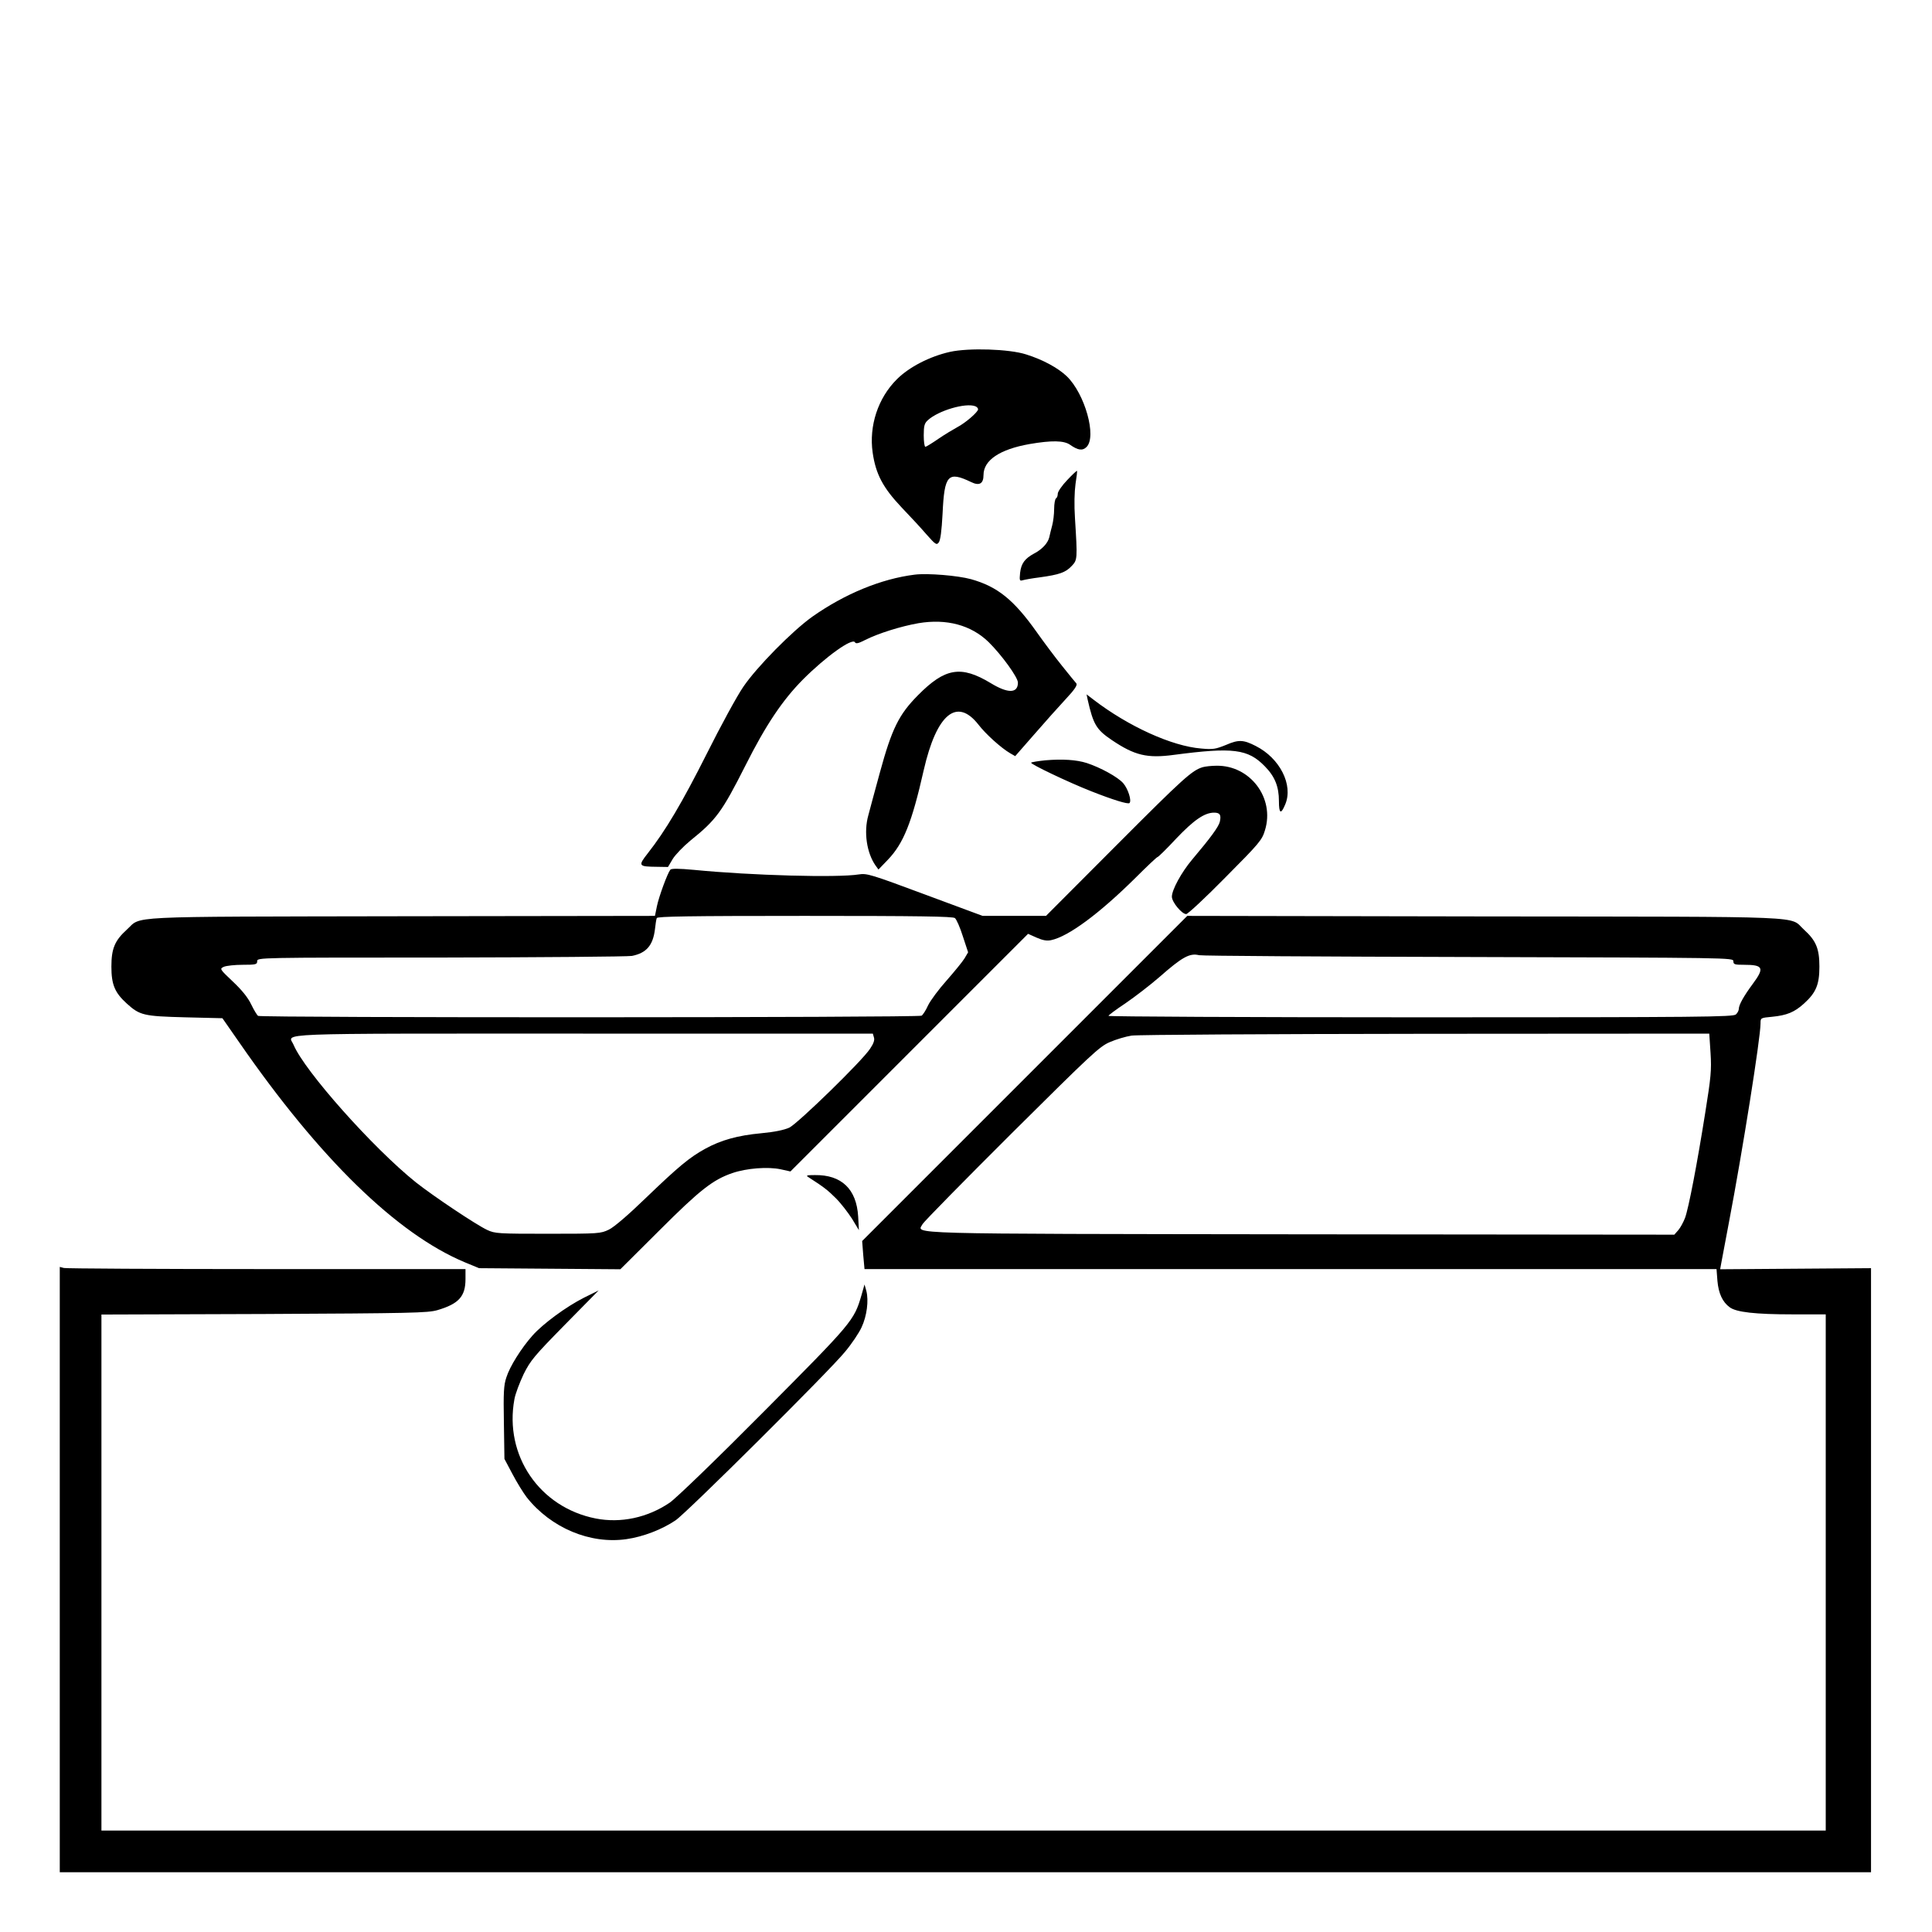 <?xml version="1.0" standalone="no"?>
<!DOCTYPE svg PUBLIC "-//W3C//DTD SVG 20010904//EN"
 "http://www.w3.org/TR/2001/REC-SVG-20010904/DTD/svg10.dtd">
<svg version="1.0" xmlns="http://www.w3.org/2000/svg"
 width="2048pt" height="2048pt" viewBox="0 0 2048 2048"
 preserveAspectRatio="xMidYMid meet">
<g transform="translate(0,2048) scale(0.192,-0.192)"
fill="#000000" stroke="none">
<path d="M5245 8724 c-112 -25 -226 -84 -293 -151 -105 -104 -155 -258 -134
-405 17 -119 57 -194 159 -302 48 -50 112 -119 140 -152 48 -54 54 -58 66 -42
9 12 16 63 21 159 10 214 29 236 158 174 45 -22 68 -9 68 39 0 82 90 142 254
171 122 21 190 20 224 -4 44 -31 69 -34 91 -12 57 57 -9 293 -109 390 -48 46
-132 92 -225 121 -93 30 -316 37 -420 14z m139 -300 c9 -3 16 -11 16 -17 0
-15 -69 -75 -115 -99 -22 -12 -69 -40 -104 -64 -35 -24 -67 -44 -72 -44 -5 0
-9 28 -9 63 0 53 4 67 23 84 58 53 208 97 261 77z M5892 8016 c-29 -30 -52
-64 -52 -75 0 -11 -4 -23 -10 -26 -5 -3 -10 -30 -10 -58 0 -29 -5 -70 -11 -92
-6 -22 -13 -51 -16 -65 -8 -32 -39 -66 -83 -89 -52 -28 -72 -55 -78 -107 -4
-42 -3 -46 14 -41 10 3 53 11 94 16 109 15 143 27 176 62 33 34 33 39 19 264
-5 75 -3 146 3 190 6 38 10 70 8 72 -1 2 -26 -21 -54 -51z M5050 7494 c-185
-23 -386 -106 -565 -232 -111 -79 -307 -278 -381 -387 -34 -49 -125 -216 -202
-370 -136 -270 -227 -424 -326 -550 -54 -69 -52 -73 51 -74 l61 -1 26 44 c14
23 58 69 98 102 142 114 174 158 303 413 114 227 206 363 319 477 126 126 270
229 286 205 5 -10 19 -7 56 12 73 37 198 76 295 93 155 26 290 -10 387 -104
72 -71 162 -195 162 -224 0 -60 -55 -61 -150 -3 -164 99 -252 85 -402 -67
-105 -106 -144 -184 -210 -426 -28 -103 -57 -209 -64 -237 -26 -92 -9 -207 40
-277 l16 -22 52 54 c86 90 132 203 198 495 71 310 183 403 302 251 40 -52 124
-128 175 -158 l28 -16 105 120 c58 67 136 154 174 195 49 52 65 77 59 86 -6 6
-41 50 -79 97 -38 47 -100 130 -139 185 -128 181 -218 253 -364 294 -73 20
-240 34 -311 25z M6005 6804 c31 -136 47 -165 133 -223 126 -85 195 -102 343
-82 327 43 409 33 503 -64 55 -56 77 -112 77 -191 0 -70 11 -76 35 -18 45 107
-30 255 -163 322 -68 35 -95 36 -164 6 -57 -23 -72 -26 -137 -20 -162 13 -402
122 -595 270 l-38 29 6 -29z M5772 6469 c-40 -4 -76 -10 -79 -13 -7 -7 207
-109 332 -158 119 -47 203 -73 211 -65 13 13 -8 79 -35 110 -30 34 -125 86
-201 111 -57 18 -134 23 -228 15z M6640 6431 c-59 -18 -105 -59 -475 -430
l-390 -391 -175 0 -175 0 -318 118 c-298 111 -321 118 -365 111 -117 -19 -594
-6 -910 25 -85 8 -126 8 -131 1 -16 -20 -63 -148 -74 -201 l-11 -54 -1401 -2
c-1562 -3 -1429 3 -1515 -74 -66 -60 -85 -104 -85 -204 0 -100 19 -144 85
-204 72 -65 92 -70 322 -76 l206 -5 94 -135 c443 -640 869 -1055 1243 -1212
l80 -33 390 -3 390 -3 215 214 c225 225 296 280 403 317 79 27 196 36 267 21
l54 -12 656 656 656 656 47 -21 c34 -15 57 -19 80 -14 96 20 267 147 467 345
63 63 117 114 121 114 4 0 51 46 103 102 97 102 156 143 209 143 32 0 40 -12
32 -49 -6 -28 -50 -88 -153 -210 -59 -70 -112 -167 -112 -205 0 -30 55 -96 79
-96 9 0 107 91 217 203 188 189 202 206 218 260 55 178 -82 359 -268 356 -28
0 -62 -4 -76 -8z m-1368 -833 c9 -7 29 -53 44 -101 l29 -88 -20 -34 c-11 -18
-56 -73 -99 -122 -43 -48 -89 -110 -102 -137 -12 -27 -29 -53 -36 -57 -16 -11
-3649 -12 -3663 -1 -6 4 -23 32 -38 63 -18 38 -52 80 -101 126 -74 70 -74 71
-50 82 14 6 61 11 104 11 73 0 80 2 80 20 0 20 7 20 1013 20 556 1 1032 5
1056 9 80 16 116 58 127 147 3 27 7 55 10 62 3 9 175 12 817 12 635 0 817 -3
829 -12z m-447 -659 c5 -14 -2 -34 -21 -62 -43 -67 -398 -412 -446 -436 -29
-13 -80 -24 -155 -31 -130 -12 -223 -38 -310 -86 -87 -48 -147 -98 -326 -270
-96 -93 -176 -162 -205 -176 -46 -22 -54 -23 -337 -23 -274 0 -292 1 -335 21
-62 29 -298 187 -394 263 -236 189 -615 615 -675 759 -28 67 -168 62 1598 62
l1600 0 6 -21z M5657 4712 l-897 -897 6 -78 7 -77 2352 0 2352 0 5 -65 c6 -69
28 -117 68 -146 36 -27 141 -39 348 -39 l182 0 0 -1425 0 -1425 -4760 0 -4760
0 0 1424 0 1425 898 3 c816 4 902 6 956 21 119 35 156 76 156 172 l0 55 -1097
0 c-604 0 -1108 3 -1120 6 l-23 6 0 -1671 0 -1671 5000 0 5000 0 0 1668 0
1667 -416 -3 -417 -3 6 33 c3 18 22 119 42 223 76 398 175 1022 175 1101 0 31
0 31 64 37 81 8 123 25 176 73 66 60 85 104 85 204 0 100 -19 144 -85 204 -86
77 76 71 -1760 73 l-1645 3 -898 -898z m2451 671 c1445 -4 1462 -4 1462 -23 0
-18 7 -20 59 -20 107 0 114 -17 47 -107 -48 -65 -76 -114 -76 -137 0 -8 -7
-22 -16 -30 -14 -14 -186 -16 -1740 -16 -948 0 -1724 4 -1724 8 0 4 42 35 93
69 50 34 136 100 189 146 124 109 166 133 218 120 14 -4 683 -8 1488 -10z
m1336 -530 c6 -95 2 -134 -29 -328 -45 -284 -92 -529 -112 -583 -9 -23 -25
-53 -37 -67 l-22 -25 -2065 2 c-2244 3 -2114 0 -2085 57 8 14 230 240 493 502
436 433 483 478 540 502 34 15 88 31 120 36 32 5 763 9 1624 10 l1566 1 7
-107z M4464 4167 c86 -55 108 -73 152 -117 27 -27 66 -78 88 -112 l38 -63 -4
75 c-9 152 -92 231 -239 229 -46 0 -51 -2 -35 -12z M4756 3515 c-41 -140 -49
-149 -540 -643 -261 -263 -486 -480 -519 -502 -123 -83 -270 -114 -408 -87
-310 61 -506 348 -449 658 5 30 29 92 51 139 38 76 59 101 228 273 l186 189
-81 -40 c-97 -49 -227 -144 -285 -210 -61 -69 -124 -169 -143 -229 -15 -44
-17 -84 -14 -252 l3 -199 44 -83 c24 -46 60 -104 79 -129 134 -169 350 -260
551 -231 91 13 196 53 271 104 60 40 855 830 936 931 36 43 77 104 91 135 29
62 40 147 26 201 l-10 35 -17 -60z"/>
</g>
</svg>
